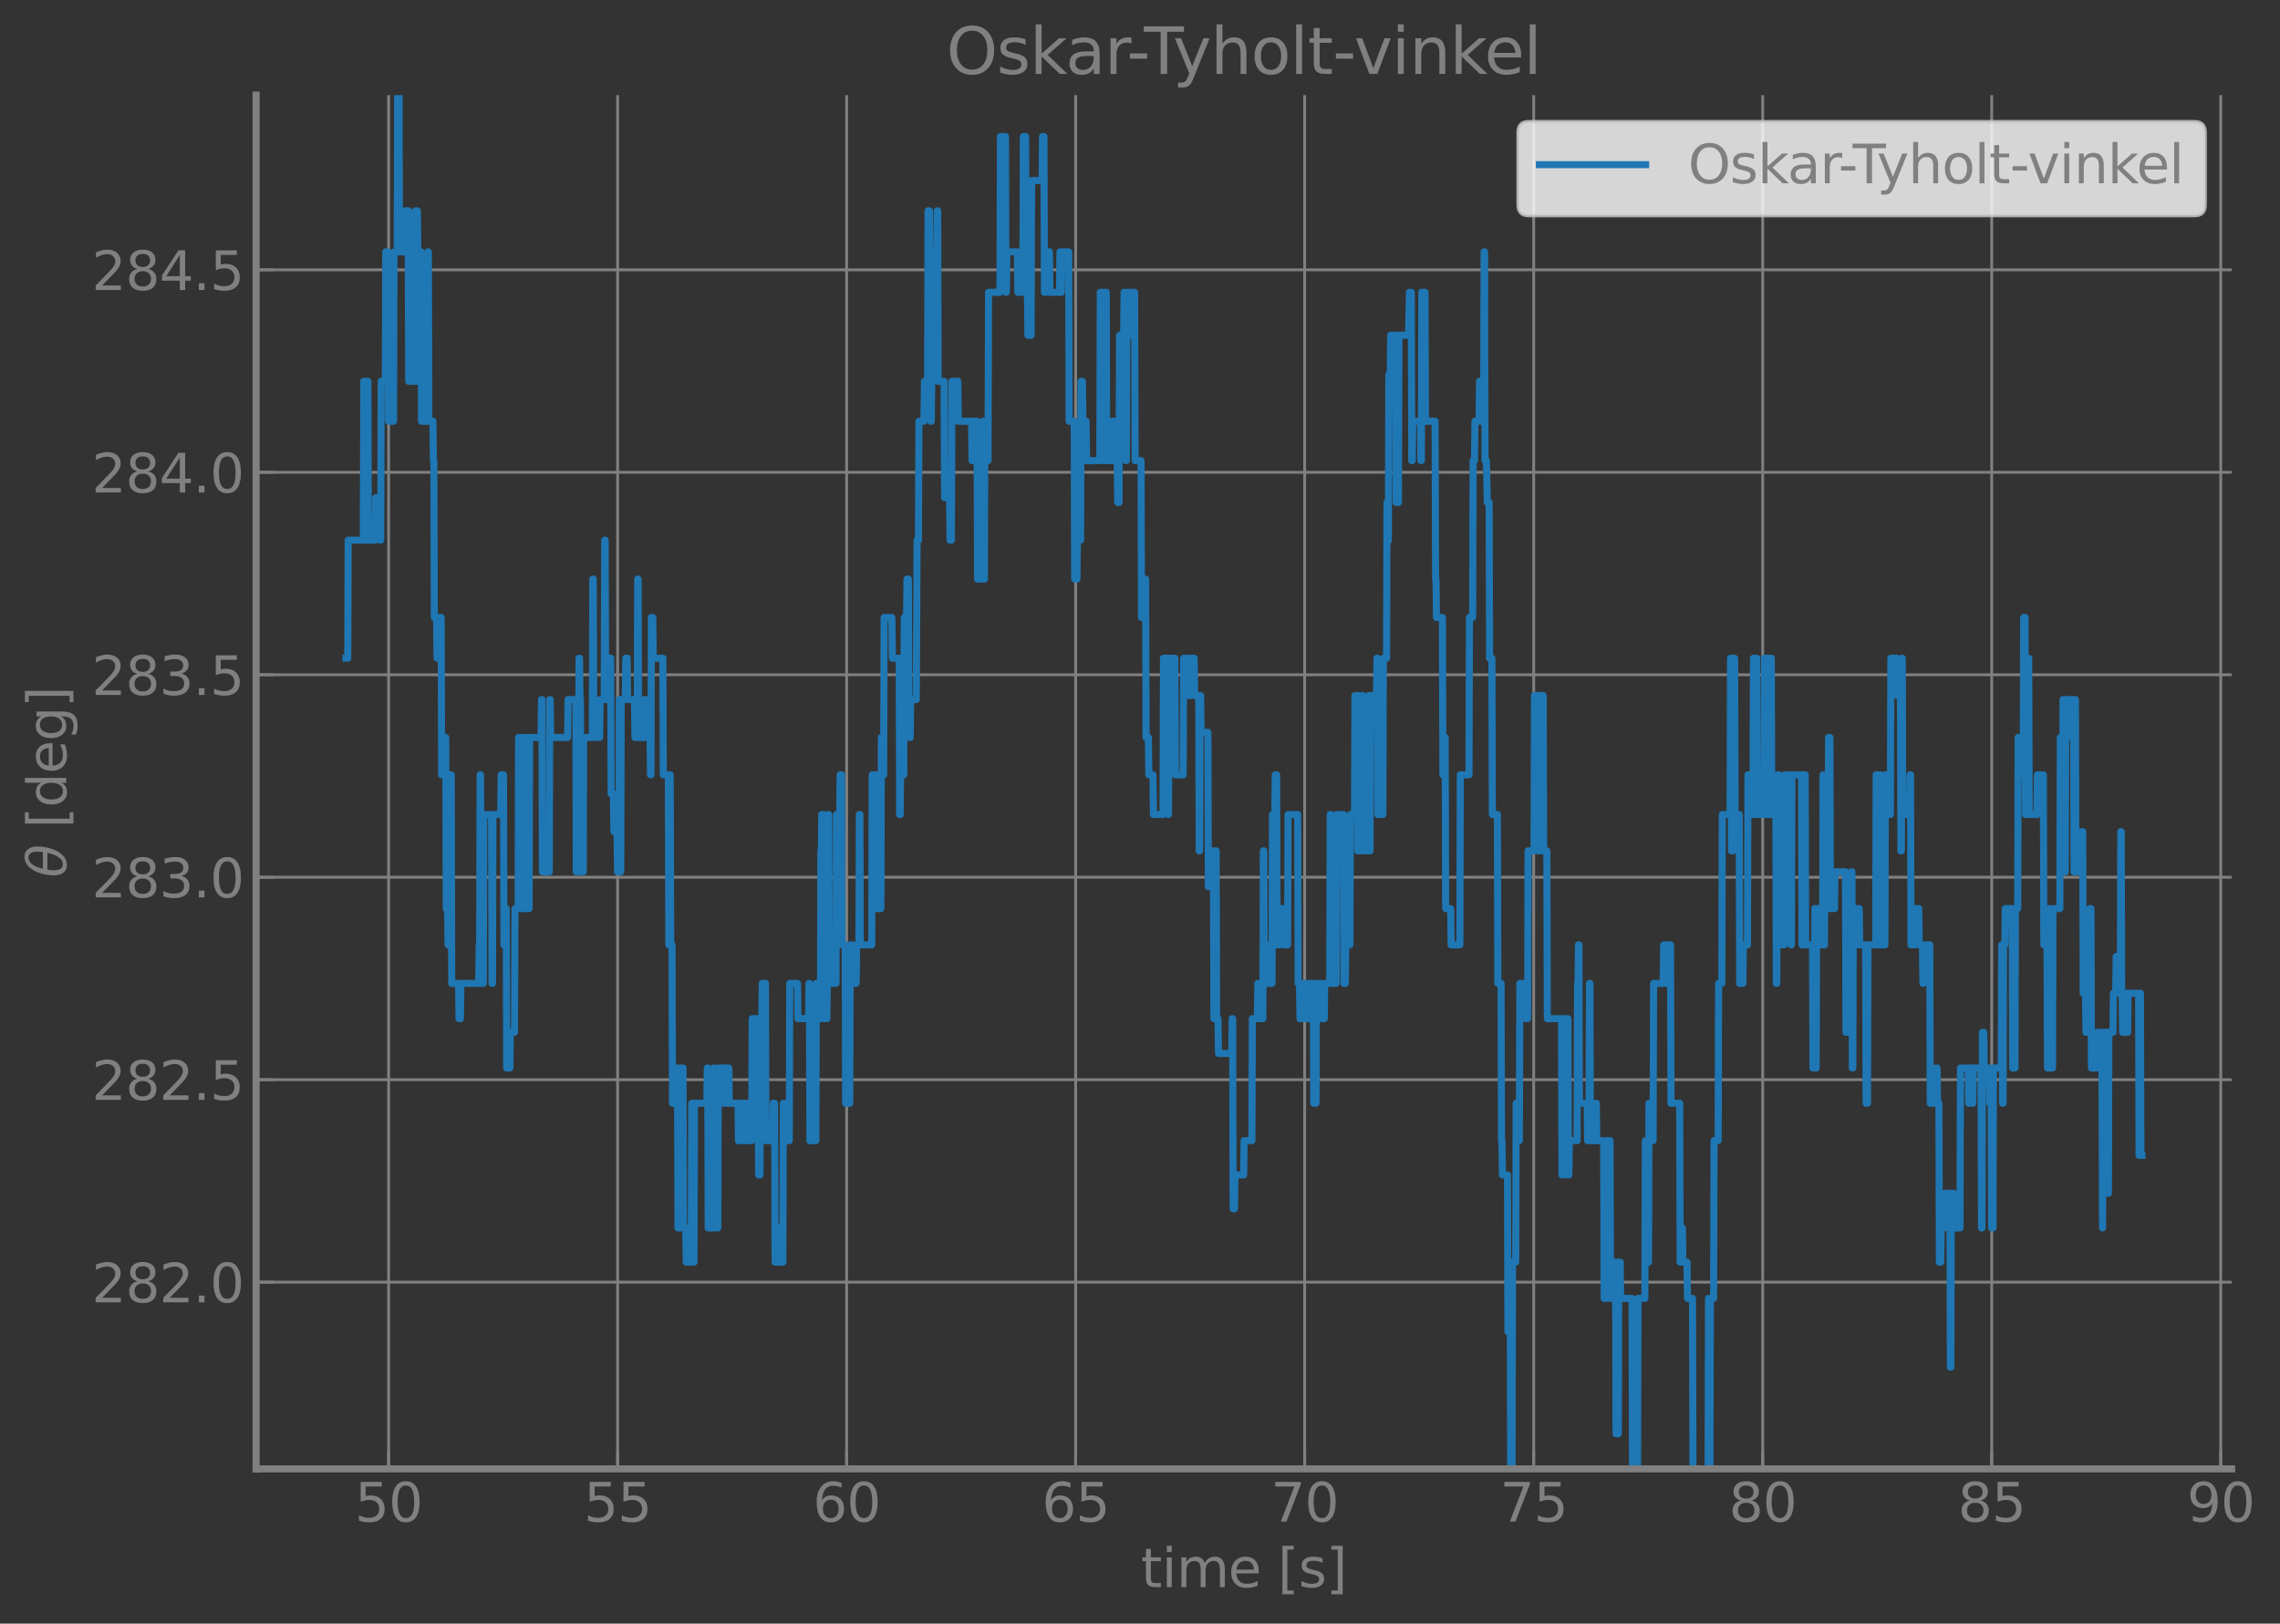 <?xml version="1.0" encoding="utf-8" standalone="no"?>
<!DOCTYPE svg PUBLIC "-//W3C//DTD SVG 1.1//EN"
  "http://www.w3.org/Graphics/SVG/1.1/DTD/svg11.dtd">
<svg xmlns:xlink="http://www.w3.org/1999/xlink" width="644.002pt" height="458.692pt" viewBox="0 0 644.002 458.692" xmlns="http://www.w3.org/2000/svg" version="1.1">
 <rect x="0" y="0" width="644.002" height="458.692" fill="#333333" stroke="none"/>
 <defs>
  <style type="text/css">*{stroke-linejoin: round; stroke-linecap: butt}</style>
 </defs>
 <g id="figure_1">
  <g id="patch_1">
   <path d="M 0 458.692 
L 644.002 458.692 
L 644.002 0 
L 0 0 
L 0 458.692 
z
" style="fill: none"/>
  </g>
  <g id="axes_1">
   <g id="patch_2">
    <path d="M 72.342 414.957 
L 630.342 414.957 
L 630.342 26.877 
L 72.342 26.877 
L 72.342 414.957 
z
" style="fill: none"/>
   </g>
   <g id="matplotlib.axis_1">
    <g id="xtick_1">
     <g id="line2d_1">
      <path d="M 109.766 414.957 
L 109.766 26.877 
" clip-path="url(#pda488ab967)" style="fill: none; stroke: #808080; stroke-width: 0.8; stroke-linecap: square"/>
     </g>
     <g id="line2d_2">
      <defs>
       <path id="ma94b33360d" d="M 0 0 
L 0 -5 
" style="stroke: #808080; stroke-width: 0.8"/>
      </defs>
      <g>
       <use xlink:href="#ma94b33360d" x="109.766" y="414.957" style="fill: #808080; stroke: #808080; stroke-width: 0.8"/>
      </g>
     </g>
     <g id="text_1">
      <!-- 50 -->
      <g style="fill: #808080" transform="translate(100.223 429.855) scale(0.15 -0.15)">
       <defs>
        <path id="DejaVuSans-35" d="M 691 4666 
L 3169 4666 
L 3169 4134 
L 1269 4134 
L 1269 2991 
Q 1406 3038 1543 3061 
Q 1681 3084 1819 3084 
Q 2600 3084 3056 2656 
Q 3513 2228 3513 1497 
Q 3513 744 3044 326 
Q 2575 -91 1722 -91 
Q 1428 -91 1123 -41 
Q 819 9 494 109 
L 494 744 
Q 775 591 1075 516 
Q 1375 441 1709 441 
Q 2250 441 2565 725 
Q 2881 1009 2881 1497 
Q 2881 1984 2565 2268 
Q 2250 2553 1709 2553 
Q 1456 2553 1204 2497 
Q 953 2441 691 2322 
L 691 4666 
z
" transform="scale(0.016)"/>
        <path id="DejaVuSans-30" d="M 2034 4250 
Q 1547 4250 1301 3770 
Q 1056 3291 1056 2328 
Q 1056 1369 1301 889 
Q 1547 409 2034 409 
Q 2525 409 2770 889 
Q 3016 1369 3016 2328 
Q 3016 3291 2770 3770 
Q 2525 4250 2034 4250 
z
M 2034 4750 
Q 2819 4750 3233 4129 
Q 3647 3509 3647 2328 
Q 3647 1150 3233 529 
Q 2819 -91 2034 -91 
Q 1250 -91 836 529 
Q 422 1150 422 2328 
Q 422 3509 836 4129 
Q 1250 4750 2034 4750 
z
" transform="scale(0.016)"/>
       </defs>
       <use xlink:href="#DejaVuSans-35"/>
       <use xlink:href="#DejaVuSans-30" x="63.623"/>
      </g>
     </g>
    </g>
    <g id="xtick_2">
     <g id="line2d_3">
      <path d="M 174.453 414.957 
L 174.453 26.877 
" clip-path="url(#pda488ab967)" style="fill: none; stroke: #808080; stroke-width: 0.8; stroke-linecap: square"/>
     </g>
     <g id="line2d_4">
      <g>
       <use xlink:href="#ma94b33360d" x="174.453" y="414.957" style="fill: #808080; stroke: #808080; stroke-width: 0.8"/>
      </g>
     </g>
     <g id="text_2">
      <!-- 55 -->
      <g style="fill: #808080" transform="translate(164.909 429.855) scale(0.15 -0.15)">
       <use xlink:href="#DejaVuSans-35"/>
       <use xlink:href="#DejaVuSans-35" x="63.623"/>
      </g>
     </g>
    </g>
    <g id="xtick_3">
     <g id="line2d_5">
      <path d="M 239.139 414.957 
L 239.139 26.877 
" clip-path="url(#pda488ab967)" style="fill: none; stroke: #808080; stroke-width: 0.8; stroke-linecap: square"/>
     </g>
     <g id="line2d_6">
      <g>
       <use xlink:href="#ma94b33360d" x="239.139" y="414.957" style="fill: #808080; stroke: #808080; stroke-width: 0.8"/>
      </g>
     </g>
     <g id="text_3">
      <!-- 60 -->
      <g style="fill: #808080" transform="translate(229.596 429.855) scale(0.15 -0.15)">
       <defs>
        <path id="DejaVuSans-36" d="M 2113 2584 
Q 1688 2584 1439 2293 
Q 1191 2003 1191 1497 
Q 1191 994 1439 701 
Q 1688 409 2113 409 
Q 2538 409 2786 701 
Q 3034 994 3034 1497 
Q 3034 2003 2786 2293 
Q 2538 2584 2113 2584 
z
M 3366 4563 
L 3366 3988 
Q 3128 4100 2886 4159 
Q 2644 4219 2406 4219 
Q 1781 4219 1451 3797 
Q 1122 3375 1075 2522 
Q 1259 2794 1537 2939 
Q 1816 3084 2150 3084 
Q 2853 3084 3261 2657 
Q 3669 2231 3669 1497 
Q 3669 778 3244 343 
Q 2819 -91 2113 -91 
Q 1303 -91 875 529 
Q 447 1150 447 2328 
Q 447 3434 972 4092 
Q 1497 4750 2381 4750 
Q 2619 4750 2861 4703 
Q 3103 4656 3366 4563 
z
" transform="scale(0.016)"/>
       </defs>
       <use xlink:href="#DejaVuSans-36"/>
       <use xlink:href="#DejaVuSans-30" x="63.623"/>
      </g>
     </g>
    </g>
    <g id="xtick_4">
     <g id="line2d_7">
      <path d="M 303.826 414.957 
L 303.826 26.877 
" clip-path="url(#pda488ab967)" style="fill: none; stroke: #808080; stroke-width: 0.8; stroke-linecap: square"/>
     </g>
     <g id="line2d_8">
      <g>
       <use xlink:href="#ma94b33360d" x="303.826" y="414.957" style="fill: #808080; stroke: #808080; stroke-width: 0.8"/>
      </g>
     </g>
     <g id="text_4">
      <!-- 65 -->
      <g style="fill: #808080" transform="translate(294.282 429.855) scale(0.15 -0.15)">
       <use xlink:href="#DejaVuSans-36"/>
       <use xlink:href="#DejaVuSans-35" x="63.623"/>
      </g>
     </g>
    </g>
    <g id="xtick_5">
     <g id="line2d_9">
      <path d="M 368.512 414.957 
L 368.512 26.877 
" clip-path="url(#pda488ab967)" style="fill: none; stroke: #808080; stroke-width: 0.8; stroke-linecap: square"/>
     </g>
     <g id="line2d_10">
      <g>
       <use xlink:href="#ma94b33360d" x="368.512" y="414.957" style="fill: #808080; stroke: #808080; stroke-width: 0.8"/>
      </g>
     </g>
     <g id="text_5">
      <!-- 70 -->
      <g style="fill: #808080" transform="translate(358.968 429.855) scale(0.15 -0.15)">
       <defs>
        <path id="DejaVuSans-37" d="M 525 4666 
L 3525 4666 
L 3525 4397 
L 1831 0 
L 1172 0 
L 2766 4134 
L 525 4134 
L 525 4666 
z
" transform="scale(0.016)"/>
       </defs>
       <use xlink:href="#DejaVuSans-37"/>
       <use xlink:href="#DejaVuSans-30" x="63.623"/>
      </g>
     </g>
    </g>
    <g id="xtick_6">
     <g id="line2d_11">
      <path d="M 433.199 414.957 
L 433.199 26.877 
" clip-path="url(#pda488ab967)" style="fill: none; stroke: #808080; stroke-width: 0.8; stroke-linecap: square"/>
     </g>
     <g id="line2d_12">
      <g>
       <use xlink:href="#ma94b33360d" x="433.199" y="414.957" style="fill: #808080; stroke: #808080; stroke-width: 0.8"/>
      </g>
     </g>
     <g id="text_6">
      <!-- 75 -->
      <g style="fill: #808080" transform="translate(423.655 429.855) scale(0.15 -0.15)">
       <use xlink:href="#DejaVuSans-37"/>
       <use xlink:href="#DejaVuSans-35" x="63.623"/>
      </g>
     </g>
    </g>
    <g id="xtick_7">
     <g id="line2d_13">
      <path d="M 497.885 414.957 
L 497.885 26.877 
" clip-path="url(#pda488ab967)" style="fill: none; stroke: #808080; stroke-width: 0.8; stroke-linecap: square"/>
     </g>
     <g id="line2d_14">
      <g>
       <use xlink:href="#ma94b33360d" x="497.885" y="414.957" style="fill: #808080; stroke: #808080; stroke-width: 0.8"/>
      </g>
     </g>
     <g id="text_7">
      <!-- 80 -->
      <g style="fill: #808080" transform="translate(488.341 429.855) scale(0.15 -0.15)">
       <defs>
        <path id="DejaVuSans-38" d="M 2034 2216 
Q 1584 2216 1326 1975 
Q 1069 1734 1069 1313 
Q 1069 891 1326 650 
Q 1584 409 2034 409 
Q 2484 409 2743 651 
Q 3003 894 3003 1313 
Q 3003 1734 2745 1975 
Q 2488 2216 2034 2216 
z
M 1403 2484 
Q 997 2584 770 2862 
Q 544 3141 544 3541 
Q 544 4100 942 4425 
Q 1341 4750 2034 4750 
Q 2731 4750 3128 4425 
Q 3525 4100 3525 3541 
Q 3525 3141 3298 2862 
Q 3072 2584 2669 2484 
Q 3125 2378 3379 2068 
Q 3634 1759 3634 1313 
Q 3634 634 3220 271 
Q 2806 -91 2034 -91 
Q 1263 -91 848 271 
Q 434 634 434 1313 
Q 434 1759 690 2068 
Q 947 2378 1403 2484 
z
M 1172 3481 
Q 1172 3119 1398 2916 
Q 1625 2713 2034 2713 
Q 2441 2713 2670 2916 
Q 2900 3119 2900 3481 
Q 2900 3844 2670 4047 
Q 2441 4250 2034 4250 
Q 1625 4250 1398 4047 
Q 1172 3844 1172 3481 
z
" transform="scale(0.016)"/>
       </defs>
       <use xlink:href="#DejaVuSans-38"/>
       <use xlink:href="#DejaVuSans-30" x="63.623"/>
      </g>
     </g>
    </g>
    <g id="xtick_8">
     <g id="line2d_15">
      <path d="M 562.572 414.957 
L 562.572 26.877 
" clip-path="url(#pda488ab967)" style="fill: none; stroke: #808080; stroke-width: 0.8; stroke-linecap: square"/>
     </g>
     <g id="line2d_16">
      <g>
       <use xlink:href="#ma94b33360d" x="562.572" y="414.957" style="fill: #808080; stroke: #808080; stroke-width: 0.8"/>
      </g>
     </g>
     <g id="text_8">
      <!-- 85 -->
      <g style="fill: #808080" transform="translate(553.028 429.855) scale(0.15 -0.15)">
       <use xlink:href="#DejaVuSans-38"/>
       <use xlink:href="#DejaVuSans-35" x="63.623"/>
      </g>
     </g>
    </g>
    <g id="xtick_9">
     <g id="line2d_17">
      <path d="M 627.258 414.957 
L 627.258 26.877 
" clip-path="url(#pda488ab967)" style="fill: none; stroke: #808080; stroke-width: 0.8; stroke-linecap: square"/>
     </g>
     <g id="line2d_18">
      <g>
       <use xlink:href="#ma94b33360d" x="627.258" y="414.957" style="fill: #808080; stroke: #808080; stroke-width: 0.8"/>
      </g>
     </g>
     <g id="text_9">
      <!-- 90 -->
      <g style="fill: #808080" transform="translate(617.714 429.855) scale(0.15 -0.15)">
       <defs>
        <path id="DejaVuSans-39" d="M 703 97 
L 703 672 
Q 941 559 1184 500 
Q 1428 441 1663 441 
Q 2288 441 2617 861 
Q 2947 1281 2994 2138 
Q 2813 1869 2534 1725 
Q 2256 1581 1919 1581 
Q 1219 1581 811 2004 
Q 403 2428 403 3163 
Q 403 3881 828 4315 
Q 1253 4750 1959 4750 
Q 2769 4750 3195 4129 
Q 3622 3509 3622 2328 
Q 3622 1225 3098 567 
Q 2575 -91 1691 -91 
Q 1453 -91 1209 -44 
Q 966 3 703 97 
z
M 1959 2075 
Q 2384 2075 2632 2365 
Q 2881 2656 2881 3163 
Q 2881 3666 2632 3958 
Q 2384 4250 1959 4250 
Q 1534 4250 1286 3958 
Q 1038 3666 1038 3163 
Q 1038 2656 1286 2365 
Q 1534 2075 1959 2075 
z
" transform="scale(0.016)"/>
       </defs>
       <use xlink:href="#DejaVuSans-39"/>
       <use xlink:href="#DejaVuSans-30" x="63.623"/>
      </g>
     </g>
    </g>
    <g id="text_10">
     <!-- time [s] -->
     <g style="fill: #808080" transform="translate(322.255 448.372) scale(0.15 -0.15)">
      <defs>
       <path id="DejaVuSans-74" d="M 1172 4494 
L 1172 3500 
L 2356 3500 
L 2356 3053 
L 1172 3053 
L 1172 1153 
Q 1172 725 1289 603 
Q 1406 481 1766 481 
L 2356 481 
L 2356 0 
L 1766 0 
Q 1100 0 847 248 
Q 594 497 594 1153 
L 594 3053 
L 172 3053 
L 172 3500 
L 594 3500 
L 594 4494 
L 1172 4494 
z
" transform="scale(0.016)"/>
       <path id="DejaVuSans-69" d="M 603 3500 
L 1178 3500 
L 1178 0 
L 603 0 
L 603 3500 
z
M 603 4863 
L 1178 4863 
L 1178 4134 
L 603 4134 
L 603 4863 
z
" transform="scale(0.016)"/>
       <path id="DejaVuSans-6d" d="M 3328 2828 
Q 3544 3216 3844 3400 
Q 4144 3584 4550 3584 
Q 5097 3584 5394 3201 
Q 5691 2819 5691 2113 
L 5691 0 
L 5113 0 
L 5113 2094 
Q 5113 2597 4934 2840 
Q 4756 3084 4391 3084 
Q 3944 3084 3684 2787 
Q 3425 2491 3425 1978 
L 3425 0 
L 2847 0 
L 2847 2094 
Q 2847 2600 2669 2842 
Q 2491 3084 2119 3084 
Q 1678 3084 1418 2786 
Q 1159 2488 1159 1978 
L 1159 0 
L 581 0 
L 581 3500 
L 1159 3500 
L 1159 2956 
Q 1356 3278 1631 3431 
Q 1906 3584 2284 3584 
Q 2666 3584 2933 3390 
Q 3200 3197 3328 2828 
z
" transform="scale(0.016)"/>
       <path id="DejaVuSans-65" d="M 3597 1894 
L 3597 1613 
L 953 1613 
Q 991 1019 1311 708 
Q 1631 397 2203 397 
Q 2534 397 2845 478 
Q 3156 559 3463 722 
L 3463 178 
Q 3153 47 2828 -22 
Q 2503 -91 2169 -91 
Q 1331 -91 842 396 
Q 353 884 353 1716 
Q 353 2575 817 3079 
Q 1281 3584 2069 3584 
Q 2775 3584 3186 3129 
Q 3597 2675 3597 1894 
z
M 3022 2063 
Q 3016 2534 2758 2815 
Q 2500 3097 2075 3097 
Q 1594 3097 1305 2825 
Q 1016 2553 972 2059 
L 3022 2063 
z
" transform="scale(0.016)"/>
       <path id="DejaVuSans-20" transform="scale(0.016)"/>
       <path id="DejaVuSans-5b" d="M 550 4863 
L 1875 4863 
L 1875 4416 
L 1125 4416 
L 1125 -397 
L 1875 -397 
L 1875 -844 
L 550 -844 
L 550 4863 
z
" transform="scale(0.016)"/>
       <path id="DejaVuSans-73" d="M 2834 3397 
L 2834 2853 
Q 2591 2978 2328 3040 
Q 2066 3103 1784 3103 
Q 1356 3103 1142 2972 
Q 928 2841 928 2578 
Q 928 2378 1081 2264 
Q 1234 2150 1697 2047 
L 1894 2003 
Q 2506 1872 2764 1633 
Q 3022 1394 3022 966 
Q 3022 478 2636 193 
Q 2250 -91 1575 -91 
Q 1294 -91 989 -36 
Q 684 19 347 128 
L 347 722 
Q 666 556 975 473 
Q 1284 391 1588 391 
Q 1994 391 2212 530 
Q 2431 669 2431 922 
Q 2431 1156 2273 1281 
Q 2116 1406 1581 1522 
L 1381 1569 
Q 847 1681 609 1914 
Q 372 2147 372 2553 
Q 372 3047 722 3315 
Q 1072 3584 1716 3584 
Q 2034 3584 2315 3537 
Q 2597 3491 2834 3397 
z
" transform="scale(0.016)"/>
       <path id="DejaVuSans-5d" d="M 1947 4863 
L 1947 -844 
L 622 -844 
L 622 -397 
L 1369 -397 
L 1369 4416 
L 622 4416 
L 622 4863 
L 1947 4863 
z
" transform="scale(0.016)"/>
      </defs>
      <use xlink:href="#DejaVuSans-74"/>
      <use xlink:href="#DejaVuSans-69" x="39.209"/>
      <use xlink:href="#DejaVuSans-6d" x="66.992"/>
      <use xlink:href="#DejaVuSans-65" x="164.404"/>
      <use xlink:href="#DejaVuSans-20" x="225.928"/>
      <use xlink:href="#DejaVuSans-5b" x="257.715"/>
      <use xlink:href="#DejaVuSans-73" x="296.729"/>
      <use xlink:href="#DejaVuSans-5d" x="348.828"/>
     </g>
    </g>
   </g>
   <g id="matplotlib.axis_2">
    <g id="ytick_1">
     <g id="line2d_19">
      <path d="M 72.342 362.213 
L 630.342 362.213 
" clip-path="url(#pda488ab967)" style="fill: none; stroke: #808080; stroke-width: 0.8; stroke-linecap: square"/>
     </g>
     <g id="line2d_20">
      <defs>
       <path id="mcce55a5209" d="M 0 0 
L 5 0 
" style="stroke: #808080; stroke-width: 0.8"/>
      </defs>
      <g>
       <use xlink:href="#mcce55a5209" x="72.342" y="362.213" style="fill: #808080; stroke: #808080; stroke-width: 0.8"/>
      </g>
     </g>
     <g id="text_11">
      <!-- 282.0 -->
      <g style="fill: #808080" transform="translate(25.9 367.912) scale(0.15 -0.15)">
       <defs>
        <path id="DejaVuSans-32" d="M 1228 531 
L 3431 531 
L 3431 0 
L 469 0 
L 469 531 
Q 828 903 1448 1529 
Q 2069 2156 2228 2338 
Q 2531 2678 2651 2914 
Q 2772 3150 2772 3378 
Q 2772 3750 2511 3984 
Q 2250 4219 1831 4219 
Q 1534 4219 1204 4116 
Q 875 4013 500 3803 
L 500 4441 
Q 881 4594 1212 4672 
Q 1544 4750 1819 4750 
Q 2544 4750 2975 4387 
Q 3406 4025 3406 3419 
Q 3406 3131 3298 2873 
Q 3191 2616 2906 2266 
Q 2828 2175 2409 1742 
Q 1991 1309 1228 531 
z
" transform="scale(0.016)"/>
        <path id="DejaVuSans-2e" d="M 684 794 
L 1344 794 
L 1344 0 
L 684 0 
L 684 794 
z
" transform="scale(0.016)"/>
       </defs>
       <use xlink:href="#DejaVuSans-32"/>
       <use xlink:href="#DejaVuSans-38" x="63.623"/>
       <use xlink:href="#DejaVuSans-32" x="127.246"/>
       <use xlink:href="#DejaVuSans-2e" x="190.869"/>
       <use xlink:href="#DejaVuSans-30" x="222.656"/>
      </g>
     </g>
    </g>
    <g id="ytick_2">
     <g id="line2d_21">
      <path d="M 72.342 305.016 
L 630.342 305.016 
" clip-path="url(#pda488ab967)" style="fill: none; stroke: #808080; stroke-width: 0.8; stroke-linecap: square"/>
     </g>
     <g id="line2d_22">
      <g>
       <use xlink:href="#mcce55a5209" x="72.342" y="305.016" style="fill: #808080; stroke: #808080; stroke-width: 0.8"/>
      </g>
     </g>
     <g id="text_12">
      <!-- 282.5 -->
      <g style="fill: #808080" transform="translate(25.9 310.715) scale(0.15 -0.15)">
       <use xlink:href="#DejaVuSans-32"/>
       <use xlink:href="#DejaVuSans-38" x="63.623"/>
       <use xlink:href="#DejaVuSans-32" x="127.246"/>
       <use xlink:href="#DejaVuSans-2e" x="190.869"/>
       <use xlink:href="#DejaVuSans-35" x="222.656"/>
      </g>
     </g>
    </g>
    <g id="ytick_3">
     <g id="line2d_23">
      <path d="M 72.342 247.819 
L 630.342 247.819 
" clip-path="url(#pda488ab967)" style="fill: none; stroke: #808080; stroke-width: 0.8; stroke-linecap: square"/>
     </g>
     <g id="line2d_24">
      <g>
       <use xlink:href="#mcce55a5209" x="72.342" y="247.819" style="fill: #808080; stroke: #808080; stroke-width: 0.8"/>
      </g>
     </g>
     <g id="text_13">
      <!-- 283.0 -->
      <g style="fill: #808080" transform="translate(25.9 253.518) scale(0.15 -0.15)">
       <defs>
        <path id="DejaVuSans-33" d="M 2597 2516 
Q 3050 2419 3304 2112 
Q 3559 1806 3559 1356 
Q 3559 666 3084 287 
Q 2609 -91 1734 -91 
Q 1441 -91 1130 -33 
Q 819 25 488 141 
L 488 750 
Q 750 597 1062 519 
Q 1375 441 1716 441 
Q 2309 441 2620 675 
Q 2931 909 2931 1356 
Q 2931 1769 2642 2001 
Q 2353 2234 1838 2234 
L 1294 2234 
L 1294 2753 
L 1863 2753 
Q 2328 2753 2575 2939 
Q 2822 3125 2822 3475 
Q 2822 3834 2567 4026 
Q 2313 4219 1838 4219 
Q 1578 4219 1281 4162 
Q 984 4106 628 3988 
L 628 4550 
Q 988 4650 1302 4700 
Q 1616 4750 1894 4750 
Q 2613 4750 3031 4423 
Q 3450 4097 3450 3541 
Q 3450 3153 3228 2886 
Q 3006 2619 2597 2516 
z
" transform="scale(0.016)"/>
       </defs>
       <use xlink:href="#DejaVuSans-32"/>
       <use xlink:href="#DejaVuSans-38" x="63.623"/>
       <use xlink:href="#DejaVuSans-33" x="127.246"/>
       <use xlink:href="#DejaVuSans-2e" x="190.869"/>
       <use xlink:href="#DejaVuSans-30" x="222.656"/>
      </g>
     </g>
    </g>
    <g id="ytick_4">
     <g id="line2d_25">
      <path d="M 72.342 190.622 
L 630.342 190.622 
" clip-path="url(#pda488ab967)" style="fill: none; stroke: #808080; stroke-width: 0.8; stroke-linecap: square"/>
     </g>
     <g id="line2d_26">
      <g>
       <use xlink:href="#mcce55a5209" x="72.342" y="190.622" style="fill: #808080; stroke: #808080; stroke-width: 0.8"/>
      </g>
     </g>
     <g id="text_14">
      <!-- 283.5 -->
      <g style="fill: #808080" transform="translate(25.9 196.321) scale(0.15 -0.15)">
       <use xlink:href="#DejaVuSans-32"/>
       <use xlink:href="#DejaVuSans-38" x="63.623"/>
       <use xlink:href="#DejaVuSans-33" x="127.246"/>
       <use xlink:href="#DejaVuSans-2e" x="190.869"/>
       <use xlink:href="#DejaVuSans-35" x="222.656"/>
      </g>
     </g>
    </g>
    <g id="ytick_5">
     <g id="line2d_27">
      <path d="M 72.342 133.425 
L 630.342 133.425 
" clip-path="url(#pda488ab967)" style="fill: none; stroke: #808080; stroke-width: 0.8; stroke-linecap: square"/>
     </g>
     <g id="line2d_28">
      <g>
       <use xlink:href="#mcce55a5209" x="72.342" y="133.425" style="fill: #808080; stroke: #808080; stroke-width: 0.8"/>
      </g>
     </g>
     <g id="text_15">
      <!-- 284.0 -->
      <g style="fill: #808080" transform="translate(25.9 139.124) scale(0.15 -0.15)">
       <defs>
        <path id="DejaVuSans-34" d="M 2419 4116 
L 825 1625 
L 2419 1625 
L 2419 4116 
z
M 2253 4666 
L 3047 4666 
L 3047 1625 
L 3713 1625 
L 3713 1100 
L 3047 1100 
L 3047 0 
L 2419 0 
L 2419 1100 
L 313 1100 
L 313 1709 
L 2253 4666 
z
" transform="scale(0.016)"/>
       </defs>
       <use xlink:href="#DejaVuSans-32"/>
       <use xlink:href="#DejaVuSans-38" x="63.623"/>
       <use xlink:href="#DejaVuSans-34" x="127.246"/>
       <use xlink:href="#DejaVuSans-2e" x="190.869"/>
       <use xlink:href="#DejaVuSans-30" x="222.656"/>
      </g>
     </g>
    </g>
    <g id="ytick_6">
     <g id="line2d_29">
      <path d="M 72.342 76.229 
L 630.342 76.229 
" clip-path="url(#pda488ab967)" style="fill: none; stroke: #808080; stroke-width: 0.8; stroke-linecap: square"/>
     </g>
     <g id="line2d_30">
      <g>
       <use xlink:href="#mcce55a5209" x="72.342" y="76.229" style="fill: #808080; stroke: #808080; stroke-width: 0.8"/>
      </g>
     </g>
     <g id="text_16">
      <!-- 284.5 -->
      <g style="fill: #808080" transform="translate(25.9 81.927) scale(0.15 -0.15)">
       <use xlink:href="#DejaVuSans-32"/>
       <use xlink:href="#DejaVuSans-38" x="63.623"/>
       <use xlink:href="#DejaVuSans-34" x="127.246"/>
       <use xlink:href="#DejaVuSans-2e" x="190.869"/>
       <use xlink:href="#DejaVuSans-35" x="222.656"/>
      </g>
     </g>
    </g>
    <g id="text_17">
     <!-- $\theta$ [deg] -->
     <g style="fill: #808080" transform="translate(18.75 247.917) rotate(-90) scale(0.15 -0.15)">
      <defs>
       <path id="DejaVuSans-Oblique-3b8" d="M 2913 2219 
L 925 2219 
Q 791 1284 928 888 
Q 1100 400 1566 400 
Q 2034 400 2391 891 
Q 2703 1322 2913 2219 
z
M 3009 2750 
Q 3094 3638 2984 3950 
Q 2813 4444 2353 4444 
Q 1875 4444 1525 3956 
Q 1250 3563 1034 2750 
L 3009 2750 
z
M 2444 4913 
Q 3194 4913 3494 4250 
Q 3794 3591 3566 2422 
Q 3341 1256 2781 594 
Q 2225 -72 1475 -72 
Q 722 -72 425 594 
Q 128 1256 353 2422 
Q 581 3591 1134 4250 
Q 1691 4913 2444 4913 
z
" transform="scale(0.016)"/>
       <path id="DejaVuSans-64" d="M 2906 2969 
L 2906 4863 
L 3481 4863 
L 3481 0 
L 2906 0 
L 2906 525 
Q 2725 213 2448 61 
Q 2172 -91 1784 -91 
Q 1150 -91 751 415 
Q 353 922 353 1747 
Q 353 2572 751 3078 
Q 1150 3584 1784 3584 
Q 2172 3584 2448 3432 
Q 2725 3281 2906 2969 
z
M 947 1747 
Q 947 1113 1208 752 
Q 1469 391 1925 391 
Q 2381 391 2643 752 
Q 2906 1113 2906 1747 
Q 2906 2381 2643 2742 
Q 2381 3103 1925 3103 
Q 1469 3103 1208 2742 
Q 947 2381 947 1747 
z
" transform="scale(0.016)"/>
       <path id="DejaVuSans-67" d="M 2906 1791 
Q 2906 2416 2648 2759 
Q 2391 3103 1925 3103 
Q 1463 3103 1205 2759 
Q 947 2416 947 1791 
Q 947 1169 1205 825 
Q 1463 481 1925 481 
Q 2391 481 2648 825 
Q 2906 1169 2906 1791 
z
M 3481 434 
Q 3481 -459 3084 -895 
Q 2688 -1331 1869 -1331 
Q 1566 -1331 1297 -1286 
Q 1028 -1241 775 -1147 
L 775 -588 
Q 1028 -725 1275 -790 
Q 1522 -856 1778 -856 
Q 2344 -856 2625 -561 
Q 2906 -266 2906 331 
L 2906 616 
Q 2728 306 2450 153 
Q 2172 0 1784 0 
Q 1141 0 747 490 
Q 353 981 353 1791 
Q 353 2603 747 3093 
Q 1141 3584 1784 3584 
Q 2172 3584 2450 3431 
Q 2728 3278 2906 2969 
L 2906 3500 
L 3481 3500 
L 3481 434 
z
" transform="scale(0.016)"/>
      </defs>
      <use xlink:href="#DejaVuSans-Oblique-3b8" transform="translate(0 0.234)"/>
      <use xlink:href="#DejaVuSans-20" transform="translate(61.182 0.234)"/>
      <use xlink:href="#DejaVuSans-5b" transform="translate(92.969 0.234)"/>
      <use xlink:href="#DejaVuSans-64" transform="translate(131.982 0.234)"/>
      <use xlink:href="#DejaVuSans-65" transform="translate(195.459 0.234)"/>
      <use xlink:href="#DejaVuSans-67" transform="translate(256.982 0.234)"/>
      <use xlink:href="#DejaVuSans-5d" transform="translate(320.459 0.234)"/>
     </g>
    </g>
   </g>
   <g id="line2d_31">
    <path d="M 97.706 185.938 
L 98.225 185.938 
L 98.354 152.601 
L 102.623 152.601 
L 102.754 107.722 
L 103.141 107.722 
L 103.27 152.601 
L 103.414 152.601 
L 103.528 107.722 
L 103.918 107.722 
L 104.045 152.601 
L 105.988 152.601 
L 106.119 140.592 
L 107.283 140.592 
L 107.41 152.601 
L 107.538 152.601 
L 107.669 107.722 
L 108.833 107.722 
L 108.961 71.15 
L 109.61 71.15 
L 109.738 119.002 
L 111.161 119.002 
L 111.291 71.15 
L 112.196 71.15 
L 112.327 26.877 
L 112.716 26.877 
L 112.844 71.15 
L 114.268 71.15 
L 114.396 59.565 
L 115.303 59.565 
L 115.431 107.722 
L 115.82 107.722 
L 115.951 95.401 
L 116.596 95.401 
L 116.726 107.722 
L 117.114 107.722 
L 117.242 59.565 
L 117.371 59.565 
L 117.503 107.722 
L 117.631 107.722 
L 117.761 59.565 
L 117.89 59.565 
L 118.019 71.15 
L 118.925 71.15 
L 119.054 119.002 
L 120.739 119.002 
L 120.867 71.15 
L 120.995 71.15 
L 121.126 119.002 
L 122.287 119.002 
L 122.416 130.13 
L 122.546 130.13 
L 122.675 174.439 
L 123.321 174.439 
L 123.451 185.955 
L 124.1 185.955 
L 124.228 174.439 
L 124.616 174.439 
L 124.747 218.895 
L 125.136 218.895 
L 125.264 208.336 
L 125.911 208.336 
L 126.039 256.681 
L 126.427 256.681 
L 126.557 266.929 
L 126.946 266.929 
L 127.076 218.895 
L 127.462 218.895 
L 127.593 277.81 
L 129.532 277.81 
L 129.662 287.772 
L 130.05 287.772 
L 130.18 277.81 
L 135.224 277.81 
L 135.353 266.929 
L 135.482 266.929 
L 135.613 218.895 
L 135.745 218.895 
L 135.873 277.81 
L 136.519 277.81 
L 136.648 230.106 
L 138.847 230.106 
L 138.977 277.81 
L 139.113 277.81 
L 139.235 230.106 
L 141.434 230.106 
L 141.564 218.895 
L 142.212 218.895 
L 142.34 266.929 
L 142.729 266.929 
L 142.857 256.681 
L 142.988 256.681 
L 143.118 301.72 
L 144.025 301.72 
L 144.151 291.627 
L 145.325 291.627 
L 145.446 256.681 
L 146.353 256.681 
L 146.48 208.336 
L 146.611 208.336 
L 146.738 256.681 
L 146.868 256.681 
L 146.999 208.336 
L 147.387 208.336 
L 147.522 256.681 
L 147.903 256.681 
L 148.033 208.336 
L 148.165 208.336 
L 148.291 256.681 
L 148.94 256.681 
L 149.067 208.336 
L 149.204 208.336 
L 149.327 256.681 
L 149.457 256.681 
L 149.586 208.336 
L 152.818 208.336 
L 152.949 197.632 
L 153.08 197.632 
L 153.209 246.292 
L 155.149 246.292 
L 155.279 197.632 
L 155.408 197.632 
L 155.537 208.336 
L 160.324 208.336 
L 160.452 197.632 
L 162.657 197.632 
L 162.781 246.292 
L 162.91 246.292 
L 163.044 234.942 
L 163.428 234.942 
L 163.558 185.938 
L 163.688 185.938 
L 163.817 197.632 
L 163.945 197.632 
L 164.075 246.292 
L 164.746 246.292 
L 164.852 208.336 
L 167.313 208.336 
L 167.439 163.595 
L 167.568 163.595 
L 167.696 197.632 
L 168.089 197.632 
L 168.215 208.336 
L 169.38 208.336 
L 169.51 197.632 
L 170.674 197.632 
L 170.803 152.601 
L 170.934 152.601 
L 171.069 197.632 
L 171.45 197.632 
L 171.579 185.938 
L 172.488 185.938 
L 172.613 224.25 
L 173.262 224.25 
L 173.39 234.942 
L 174.296 234.942 
L 174.426 246.292 
L 174.812 246.292 
L 174.942 197.632 
L 175.075 197.632 
L 175.202 246.292 
L 175.33 246.292 
L 175.461 197.632 
L 176.626 197.632 
L 176.754 185.938 
L 177.145 185.938 
L 177.271 197.632 
L 179.217 197.632 
L 179.341 208.336 
L 179.989 208.336 
L 180.118 163.595 
L 180.248 163.595 
L 180.375 208.336 
L 181.801 208.336 
L 181.928 197.632 
L 182.315 197.632 
L 182.447 208.336 
L 183.611 208.336 
L 183.742 218.895 
L 183.874 218.895 
L 183.998 174.439 
L 184.387 174.439 
L 184.516 185.955 
L 187.233 185.955 
L 187.363 218.895 
L 188.785 218.895 
L 188.916 266.929 
L 189.046 266.929 
L 189.173 218.895 
L 189.303 218.895 
L 189.449 266.929 
L 189.821 266.929 
L 189.951 311.676 
L 190.339 311.676 
L 190.466 301.72 
L 191.375 301.72 
L 191.505 346.898 
L 192.153 346.898 
L 192.284 301.72 
L 192.926 301.72 
L 193.055 346.898 
L 193.701 346.898 
L 193.83 356.559 
L 195.254 356.559 
L 195.385 311.676 
L 195.778 311.676 
L 195.9 356.559 
L 196.03 356.559 
L 196.166 311.676 
L 199.652 311.676 
L 199.784 301.72 
L 199.911 301.72 
L 200.041 346.898 
L 201.466 346.898 
L 201.593 301.72 
L 201.724 301.72 
L 201.852 346.898 
L 202.758 346.898 
L 202.887 301.72 
L 203.017 301.72 
L 203.147 311.676 
L 203.275 311.676 
L 203.404 301.72 
L 204.312 301.72 
L 204.439 311.676 
L 204.572 311.676 
L 204.698 301.72 
L 205.086 301.72 
L 205.215 311.676 
L 205.344 311.676 
L 205.477 301.72 
L 205.864 301.72 
L 205.991 311.676 
L 208.456 311.676 
L 208.578 322.246 
L 208.71 322.246 
L 208.838 311.676 
L 208.969 311.676 
L 209.096 322.246 
L 209.225 322.246 
L 209.357 311.676 
L 209.484 311.676 
L 209.615 322.246 
L 210.262 322.246 
L 210.392 311.676 
L 211.04 311.676 
L 211.167 322.246 
L 212.333 322.246 
L 212.461 287.772 
L 214.143 287.772 
L 214.272 331.924 
L 214.66 331.924 
L 214.79 287.772 
L 215.179 287.772 
L 215.307 277.81 
L 216.213 277.81 
L 216.342 322.246 
L 218.284 322.246 
L 218.413 311.676 
L 218.801 311.676 
L 218.929 356.559 
L 219.578 356.559 
L 219.705 346.898 
L 219.848 346.898 
L 219.971 356.559 
L 220.362 356.559 
L 220.483 346.898 
L 220.61 346.898 
L 220.739 356.559 
L 221.129 356.559 
L 221.259 311.676 
L 221.903 311.676 
L 222.034 322.246 
L 222.94 322.246 
L 223.074 277.81 
L 225.269 277.81 
L 225.397 287.772 
L 228.372 287.772 
L 228.503 277.81 
L 228.632 277.81 
L 228.761 322.246 
L 230.447 322.246 
L 230.572 277.81 
L 231.219 277.81 
L 231.35 287.772 
L 231.737 287.772 
L 231.866 240.372 
L 231.997 240.372 
L 232.125 230.106 
L 232.515 230.106 
L 232.642 287.772 
L 232.771 287.772 
L 232.901 240.372 
L 233.031 240.372 
L 233.159 287.772 
L 233.547 287.772 
L 233.678 277.81 
L 233.807 277.81 
L 233.936 230.106 
L 234.066 230.106 
L 234.195 277.81 
L 236.138 277.81 
L 236.265 230.106 
L 237.172 230.106 
L 237.299 218.895 
L 237.689 218.895 
L 237.817 266.929 
L 238.738 266.929 
L 238.852 311.676 
L 240.018 311.676 
L 240.148 266.929 
L 240.796 266.929 
L 240.922 277.81 
L 241.83 277.81 
L 241.958 266.929 
L 242.605 266.929 
L 242.733 230.106 
L 242.876 230.106 
L 242.996 266.929 
L 246.226 266.929 
L 246.36 218.895 
L 247.521 218.895 
L 247.651 256.681 
L 248.814 256.681 
L 248.945 208.336 
L 249.338 208.336 
L 249.462 218.895 
L 249.592 218.895 
L 249.719 174.439 
L 251.918 174.439 
L 252.049 185.955 
L 253.989 185.955 
L 254.12 230.106 
L 254.27 230.106 
L 254.377 218.895 
L 255.283 218.895 
L 255.411 174.439 
L 256.06 174.439 
L 256.188 163.595 
L 256.576 163.595 
L 256.708 208.336 
L 257.095 208.336 
L 257.223 197.632 
L 258.81 197.632 
L 259.036 152.601 
L 259.427 152.601 
L 259.554 119.002 
L 260.976 119.002 
L 261.118 107.722 
L 262.011 107.722 
L 262.14 59.565 
L 262.531 59.565 
L 262.662 107.722 
L 262.786 107.722 
L 262.915 119.002 
L 263.046 119.002 
L 263.176 107.722 
L 263.304 107.722 
L 263.433 71.15 
L 264.599 71.15 
L 264.728 59.565 
L 264.86 59.565 
L 264.986 107.722 
L 266.667 107.722 
L 266.799 140.592 
L 268.223 140.592 
L 268.353 152.601 
L 268.739 152.601 
L 268.867 107.722 
L 270.552 107.722 
L 270.679 119.002 
L 274.431 119.002 
L 274.559 130.13 
L 274.947 130.13 
L 275.076 119.002 
L 275.984 119.002 
L 276.112 163.595 
L 277.535 163.595 
L 277.672 119.002 
L 277.796 119.002 
L 277.923 163.595 
L 278.053 163.595 
L 278.183 119.002 
L 278.597 119.002 
L 278.828 130.13 
L 279.089 130.13 
L 279.219 82.579 
L 282.451 82.579 
L 282.584 38.583 
L 284.003 38.583 
L 284.135 82.579 
L 284.263 82.579 
L 284.393 71.15 
L 287.367 71.15 
L 287.497 82.579 
L 288.923 82.579 
L 289.049 38.583 
L 289.696 38.583 
L 289.825 82.579 
L 290.214 82.579 
L 290.343 94.717 
L 291.251 94.717 
L 291.38 51.016 
L 294.355 51.016 
L 294.483 38.583 
L 294.872 38.583 
L 295.002 82.579 
L 295.388 82.579 
L 295.524 71.15 
L 296.426 71.15 
L 296.558 82.579 
L 299.269 82.579 
L 299.398 71.15 
L 299.528 71.15 
L 299.659 82.579 
L 299.789 82.579 
L 299.916 71.15 
L 301.859 71.15 
L 301.988 119.002 
L 303.414 119.002 
L 303.538 163.595 
L 304.187 163.595 
L 304.321 152.601 
L 305.222 152.601 
L 305.35 107.722 
L 305.74 107.722 
L 305.867 119.002 
L 306.775 119.002 
L 306.904 130.13 
L 310.66 130.13 
L 310.783 82.579 
L 311.689 82.579 
L 311.818 130.13 
L 311.95 130.13 
L 312.078 82.579 
L 312.468 82.579 
L 312.598 130.13 
L 314.018 130.13 
L 314.148 119.002 
L 314.796 119.002 
L 314.924 130.13 
L 315.572 130.13 
L 315.703 141.947 
L 316.087 141.947 
L 316.217 94.717 
L 317.382 94.717 
L 317.511 82.579 
L 317.643 82.579 
L 317.771 94.717 
L 317.901 94.717 
L 318.033 130.13 
L 318.158 130.13 
L 318.287 82.579 
L 318.677 82.579 
L 318.807 94.717 
L 319.451 94.717 
L 319.58 82.579 
L 319.712 82.579 
L 319.841 94.717 
L 319.971 94.717 
L 320.101 82.579 
L 320.486 82.579 
L 320.616 130.13 
L 322.299 130.13 
L 322.427 174.439 
L 322.818 174.439 
L 322.946 163.595 
L 323.591 163.595 
L 323.721 208.336 
L 324.367 208.336 
L 324.498 218.895 
L 325.664 218.895 
L 325.791 230.106 
L 328.507 230.106 
L 328.637 185.955 
L 329.802 185.955 
L 329.93 230.106 
L 330.06 230.106 
L 330.19 185.955 
L 331.872 185.955 
L 332.005 218.895 
L 334.201 218.895 
L 334.33 185.955 
L 335.493 185.955 
L 335.623 196.5 
L 336.285 196.5 
L 336.399 185.955 
L 337.308 185.955 
L 337.435 196.5 
L 338.6 196.5 
L 338.728 240.372 
L 338.859 240.372 
L 338.99 196.5 
L 339.118 196.5 
L 339.246 206.905 
L 341.186 206.905 
L 341.316 250.502 
L 341.448 250.502 
L 341.576 240.372 
L 342.739 240.372 
L 342.87 287.772 
L 343.259 287.772 
L 343.385 240.372 
L 343.514 240.372 
L 343.647 287.772 
L 344.035 287.772 
L 344.166 297.601 
L 347.914 297.601 
L 348.043 287.772 
L 348.175 287.772 
L 348.301 341.472 
L 348.69 341.472 
L 348.82 331.924 
L 351.282 331.924 
L 351.407 322.246 
L 353.606 322.246 
L 353.735 287.772 
L 355.158 287.772 
L 355.29 277.81 
L 355.422 277.81 
L 355.546 287.772 
L 355.934 287.772 
L 356.067 277.81 
L 356.453 277.81 
L 356.583 287.772 
L 356.711 287.772 
L 356.84 240.372 
L 356.971 240.372 
L 357.116 277.81 
L 358.524 277.81 
L 358.651 266.929 
L 358.782 266.929 
L 358.913 277.81 
L 359.298 277.81 
L 359.429 230.106 
L 360.078 230.106 
L 360.204 218.895 
L 360.592 218.895 
L 360.721 266.929 
L 361.368 266.929 
L 361.498 256.681 
L 362.405 256.681 
L 362.533 266.929 
L 363.7 266.929 
L 363.827 230.106 
L 366.545 230.106 
L 366.675 277.81 
L 367.061 277.81 
L 367.192 287.772 
L 367.836 287.772 
L 367.971 277.81 
L 368.613 277.81 
L 368.742 287.772 
L 369.647 287.772 
L 369.778 277.81 
L 370.944 277.81 
L 371.071 311.676 
L 371.717 311.676 
L 371.847 277.81 
L 373.27 277.81 
L 373.403 287.772 
L 374.05 287.772 
L 374.178 277.81 
L 375.6 277.81 
L 375.729 230.106 
L 375.86 230.106 
L 375.987 277.81 
L 377.41 277.81 
L 377.54 230.106 
L 379.481 230.106 
L 379.612 277.81 
L 380.001 277.81 
L 380.128 266.929 
L 381.298 266.929 
L 381.421 230.106 
L 382.591 230.106 
L 382.715 196.5 
L 383.361 196.5 
L 383.491 240.372 
L 383.621 240.372 
L 383.75 196.5 
L 383.881 196.5 
L 384.009 240.372 
L 384.402 240.372 
L 384.528 196.5 
L 384.914 196.5 
L 385.044 240.372 
L 386.467 240.372 
L 386.597 196.5 
L 386.725 196.5 
L 386.855 240.372 
L 386.985 240.372 
L 387.116 196.5 
L 388.796 196.5 
L 388.925 185.955 
L 389.055 185.955 
L 389.186 230.106 
L 389.572 230.106 
L 389.703 218.895 
L 390.348 218.895 
L 390.477 230.106 
L 390.607 230.106 
L 390.736 185.955 
L 391.643 185.955 
L 391.771 141.947 
L 391.901 141.947 
L 392.035 152.768 
L 392.158 152.768 
L 392.288 105.832 
L 392.677 105.832 
L 392.806 94.717 
L 394.231 94.717 
L 394.358 141.947 
L 394.489 141.947 
L 394.618 94.717 
L 394.748 94.717 
L 394.876 141.947 
L 395.006 141.947 
L 395.136 94.717 
L 397.853 94.717 
L 398.11 82.579 
L 398.63 82.579 
L 398.759 130.13 
L 398.888 130.13 
L 399.016 119.002 
L 401.221 119.002 
L 401.345 130.13 
L 401.475 130.13 
L 401.603 82.579 
L 402.511 82.579 
L 402.638 119.002 
L 405.356 119.002 
L 405.487 163.595 
L 405.617 163.595 
L 405.743 174.439 
L 407.425 174.439 
L 407.555 218.895 
L 407.684 218.895 
L 407.813 208.336 
L 408.202 208.336 
L 408.331 256.681 
L 409.755 256.681 
L 409.887 266.929 
L 412.347 266.929 
L 412.472 218.895 
L 414.928 218.895 
L 415.059 174.439 
L 415.963 174.439 
L 416.093 130.13 
L 416.482 130.13 
L 416.611 119.002 
L 417.774 119.002 
L 417.906 107.722 
L 418.292 107.722 
L 418.422 119.002 
L 419.07 119.002 
L 419.2 71.15 
L 419.327 71.15 
L 419.457 130.13 
L 419.845 130.13 
L 420.105 141.947 
L 420.621 141.947 
L 420.75 185.955 
L 421.396 185.955 
L 421.531 230.106 
L 422.951 230.106 
L 423.081 277.81 
L 423.985 277.81 
L 424.114 322.246 
L 424.243 322.246 
L 424.373 331.924 
L 425.798 331.924 
L 425.926 376.206 
L 426.057 376.206 
L 426.19 366.816 
L 426.573 366.816 
L 426.701 414.957 
L 427.094 414.957 
L 427.219 356.559 
L 428.125 356.559 
L 428.254 311.676 
L 428.384 311.676 
L 428.513 322.246 
L 429.159 322.246 
L 429.291 277.81 
L 430.713 277.81 
L 430.841 287.772 
L 431.491 287.772 
L 431.618 240.372 
L 433.299 240.372 
L 433.429 196.5 
L 434.335 196.5 
L 434.465 240.372 
L 435.112 240.372 
L 435.241 196.5 
L 435.89 196.5 
L 436.017 240.372 
L 436.922 240.372 
L 437.056 287.772 
L 441.063 287.772 
L 441.193 331.924 
L 441.324 331.924 
L 441.45 287.772 
L 441.58 287.772 
L 441.709 331.924 
L 441.839 331.924 
L 441.968 287.772 
L 442.879 287.772 
L 443.003 331.924 
L 443.132 331.924 
L 443.263 322.246 
L 445.46 322.246 
L 445.59 277.81 
L 445.721 277.81 
L 445.849 266.929 
L 445.979 266.929 
L 446.108 311.676 
L 448.309 311.676 
L 448.436 322.246 
L 448.827 322.246 
L 448.954 277.81 
L 449.085 277.81 
L 449.213 322.246 
L 450.635 322.246 
L 450.766 311.676 
L 450.895 311.676 
L 451.024 322.246 
L 452.964 322.246 
L 453.093 366.816 
L 453.743 366.816 
L 453.87 322.246 
L 454.775 322.246 
L 454.908 366.816 
L 455.556 366.816 
L 455.682 356.559 
L 456.331 356.559 
L 456.458 405.041 
L 457.104 405.041 
L 457.234 356.559 
L 457.624 356.559 
L 457.753 366.816 
L 460.99 366.816 
L 461.117 414.957 
L 462.538 414.957 
L 462.669 366.816 
L 464.608 366.816 
L 464.74 322.246 
L 464.868 322.246 
L 464.996 356.559 
L 465.644 356.559 
L 465.772 311.676 
L 466.424 311.676 
L 466.55 322.246 
L 466.937 322.246 
L 467.067 277.81 
L 469.789 277.81 
L 469.912 266.929 
L 470.559 266.929 
L 470.689 277.81 
L 471.076 277.81 
L 471.207 266.929 
L 471.334 266.929 
L 471.469 277.81 
L 471.594 277.81 
L 471.727 266.929 
L 471.854 266.929 
L 471.983 311.676 
L 474.44 311.676 
L 474.57 356.559 
L 474.699 356.559 
L 474.83 346.898 
L 475.219 346.898 
L 475.348 356.559 
L 476.51 356.559 
L 476.641 366.816 
L 478.065 366.816 
L 478.192 414.957 
L 482.461 414.957 
L 482.592 366.816 
L 482.722 366.816 
L 482.85 414.957 
L 482.981 414.957 
L 483.112 366.816 
L 484.018 366.816 
L 484.143 322.246 
L 485.307 322.246 
L 485.437 277.81 
L 486.344 277.81 
L 486.472 230.106 
L 488.675 230.106 
L 488.801 185.955 
L 488.932 185.955 
L 489.061 240.372 
L 489.448 240.372 
L 489.577 185.955 
L 489.965 185.955 
L 490.094 230.106 
L 491.261 230.106 
L 491.388 277.81 
L 492.298 277.81 
L 492.423 266.929 
L 493.592 266.929 
L 493.717 218.895 
L 494.625 218.895 
L 494.752 230.106 
L 495.143 230.106 
L 495.27 185.955 
L 495.398 185.955 
L 495.528 230.106 
L 495.918 230.106 
L 496.046 185.955 
L 496.176 185.955 
L 496.304 230.106 
L 498.244 230.106 
L 498.376 185.955 
L 498.763 185.955 
L 498.893 230.106 
L 499.022 230.106 
L 499.15 185.955 
L 499.28 185.955 
L 499.411 230.106 
L 500.057 230.106 
L 500.185 185.955 
L 500.315 185.955 
L 500.444 230.106 
L 501.61 230.106 
L 501.738 277.81 
L 501.87 277.81 
L 501.996 218.895 
L 502.387 218.895 
L 502.516 266.929 
L 503.165 266.929 
L 503.294 256.681 
L 503.68 256.681 
L 503.81 266.929 
L 503.939 266.929 
L 504.068 218.895 
L 505.754 218.895 
L 505.88 266.929 
L 506.008 266.929 
L 506.137 218.895 
L 508.858 218.895 
L 508.983 266.929 
L 509.373 266.929 
L 509.502 218.895 
L 509.89 218.895 
L 510.019 266.929 
L 511.961 266.929 
L 512.089 301.72 
L 512.476 301.72 
L 512.605 256.681 
L 512.734 256.681 
L 512.864 301.72 
L 512.992 301.72 
L 513.123 256.681 
L 513.772 256.681 
L 513.899 266.929 
L 514.806 266.929 
L 514.938 218.895 
L 515.063 218.895 
L 515.199 266.929 
L 515.346 266.929 
L 515.451 218.895 
L 515.841 218.895 
L 515.969 256.681 
L 516.357 256.681 
L 516.487 208.336 
L 516.875 208.336 
L 517.004 256.681 
L 517.652 256.681 
L 517.78 246.292 
L 517.915 246.292 
L 518.039 256.681 
L 518.171 256.681 
L 518.297 246.292 
L 521.273 246.292 
L 521.408 291.627 
L 522.825 291.627 
L 522.955 246.292 
L 523.098 246.292 
L 523.216 301.72 
L 523.346 301.72 
L 523.475 256.681 
L 523.86 256.681 
L 523.991 266.929 
L 524.379 266.929 
L 524.509 256.681 
L 525.158 256.681 
L 525.284 266.929 
L 526.967 266.929 
L 527.096 311.676 
L 527.483 311.676 
L 527.62 266.929 
L 529.813 266.929 
L 529.942 218.895 
L 530.588 218.895 
L 530.718 266.929 
L 531.109 266.929 
L 531.235 218.895 
L 531.363 218.895 
L 531.497 266.929 
L 532.4 266.929 
L 532.557 218.895 
L 532.916 218.895 
L 533.048 230.106 
L 533.951 230.106 
L 534.082 185.955 
L 535.762 185.955 
L 535.893 196.5 
L 536.799 196.5 
L 536.927 240.372 
L 537.06 240.372 
L 537.188 185.955 
L 537.318 185.955 
L 537.445 230.106 
L 539.388 230.106 
L 539.515 218.895 
L 539.645 218.895 
L 539.774 266.929 
L 540.938 266.929 
L 541.069 256.681 
L 541.974 256.681 
L 542.103 266.929 
L 543.008 266.929 
L 543.139 277.81 
L 543.266 277.81 
L 543.398 266.929 
L 545.081 266.929 
L 545.208 311.676 
L 546.63 311.676 
L 546.761 301.72 
L 547.147 301.72 
L 547.277 311.676 
L 547.666 311.676 
L 547.794 356.559 
L 548.185 356.559 
L 548.312 346.898 
L 549.123 346.898 
L 549.347 337.102 
L 550.77 337.102 
L 550.9 386.229 
L 551.028 386.229 
L 551.16 337.102 
L 551.806 337.102 
L 551.935 346.898 
L 553.618 346.898 
L 553.746 301.72 
L 555.947 301.72 
L 556.075 311.676 
L 556.465 311.676 
L 556.593 301.72 
L 556.981 301.72 
L 557.11 311.676 
L 557.239 311.676 
L 557.369 301.72 
L 559.568 301.72 
L 559.699 346.898 
L 559.828 346.898 
L 559.958 291.627 
L 560.346 291.627 
L 560.473 301.72 
L 561.897 301.72 
L 562.034 311.676 
L 562.159 311.676 
L 562.284 301.72 
L 562.414 301.72 
L 562.544 346.898 
L 562.932 346.898 
L 563.061 301.72 
L 565.26 301.72 
L 565.391 266.929 
L 565.521 266.929 
L 565.651 311.676 
L 565.783 311.676 
L 565.909 266.929 
L 566.296 266.929 
L 566.425 256.681 
L 568.364 256.681 
L 568.494 301.72 
L 569.142 301.72 
L 569.27 256.681 
L 569.917 256.681 
L 570.048 208.336 
L 570.96 208.336 
L 571.084 218.895 
L 571.47 218.895 
L 571.599 174.439 
L 571.991 174.439 
L 572.118 230.106 
L 572.248 230.106 
L 572.507 185.955 
L 573.022 185.955 
L 573.155 230.106 
L 575.351 230.106 
L 575.483 218.895 
L 577.164 218.895 
L 577.291 266.929 
L 578.199 266.929 
L 578.328 301.72 
L 578.457 301.72 
L 578.585 256.681 
L 578.715 256.681 
L 578.844 301.72 
L 579.751 301.72 
L 579.881 256.681 
L 581.82 256.681 
L 581.953 208.336 
L 582.088 208.336 
L 582.211 246.292 
L 582.596 246.292 
L 582.725 197.632 
L 583.113 197.632 
L 583.245 246.292 
L 583.372 246.292 
L 583.502 197.632 
L 585.185 197.632 
L 585.313 208.336 
L 585.459 208.336 
L 585.573 197.632 
L 585.702 197.632 
L 585.83 246.292 
L 585.959 246.292 
L 586.089 197.632 
L 586.22 197.632 
L 586.347 246.292 
L 587.773 246.292 
L 587.901 234.942 
L 588.29 234.942 
L 588.419 280.599 
L 589.065 280.599 
L 589.197 291.627 
L 590.101 291.627 
L 590.229 256.681 
L 590.617 256.681 
L 590.746 301.72 
L 592.17 301.72 
L 592.3 291.627 
L 592.429 291.627 
L 592.56 301.72 
L 592.947 301.72 
L 593.077 291.627 
L 593.464 291.627 
L 593.592 301.72 
L 593.724 301.72 
L 593.886 346.898 
L 594.112 291.627 
L 595.275 291.627 
L 595.404 337.102 
L 595.536 337.102 
L 595.663 291.627 
L 596.828 291.627 
L 596.956 280.599 
L 597.605 280.599 
L 597.734 270.21 
L 598.38 270.21 
L 598.51 280.599 
L 598.897 280.599 
L 599.027 234.942 
L 599.16 234.942 
L 599.285 280.599 
L 599.414 280.599 
L 599.545 291.627 
L 600.449 291.627 
L 600.579 280.599 
L 600.711 280.599 
L 600.844 291.627 
L 600.966 291.627 
L 601.098 280.599 
L 604.074 280.599 
L 604.202 326.4 
L 604.332 326.4 
L 604.462 280.599 
L 604.592 280.599 
L 604.719 326.4 
L 604.979 326.4 
L 604.979 326.4 
" clip-path="url(#pda488ab967)" style="fill: none; stroke: #1f77b4; stroke-width: 2; stroke-linecap: square"/>
   </g>
   <g id="patch_3">
    <path d="M 72.342 414.957 
L 72.342 26.877 
" style="fill: none; stroke: #808080; stroke-width: 2; stroke-linejoin: miter; stroke-linecap: square"/>
   </g>
   <g id="patch_4">
    <path d="M 72.342 414.957 
L 630.342 414.957 
" style="fill: none; stroke: #808080; stroke-width: 2; stroke-linejoin: miter; stroke-linecap: square"/>
   </g>
   <g id="text_18">
    <!-- Oskar-Tyholt-vinkel -->
    <g style="fill: #808080" transform="translate(267.326 20.877) scale(0.18 -0.18)">
     <defs>
      <path id="DejaVuSans-4f" d="M 2522 4238 
Q 1834 4238 1429 3725 
Q 1025 3213 1025 2328 
Q 1025 1447 1429 934 
Q 1834 422 2522 422 
Q 3209 422 3611 934 
Q 4013 1447 4013 2328 
Q 4013 3213 3611 3725 
Q 3209 4238 2522 4238 
z
M 2522 4750 
Q 3503 4750 4090 4092 
Q 4678 3434 4678 2328 
Q 4678 1225 4090 567 
Q 3503 -91 2522 -91 
Q 1538 -91 948 565 
Q 359 1222 359 2328 
Q 359 3434 948 4092 
Q 1538 4750 2522 4750 
z
" transform="scale(0.016)"/>
      <path id="DejaVuSans-6b" d="M 581 4863 
L 1159 4863 
L 1159 1991 
L 2875 3500 
L 3609 3500 
L 1753 1863 
L 3688 0 
L 2938 0 
L 1159 1709 
L 1159 0 
L 581 0 
L 581 4863 
z
" transform="scale(0.016)"/>
      <path id="DejaVuSans-61" d="M 2194 1759 
Q 1497 1759 1228 1600 
Q 959 1441 959 1056 
Q 959 750 1161 570 
Q 1363 391 1709 391 
Q 2188 391 2477 730 
Q 2766 1069 2766 1631 
L 2766 1759 
L 2194 1759 
z
M 3341 1997 
L 3341 0 
L 2766 0 
L 2766 531 
Q 2569 213 2275 61 
Q 1981 -91 1556 -91 
Q 1019 -91 701 211 
Q 384 513 384 1019 
Q 384 1609 779 1909 
Q 1175 2209 1959 2209 
L 2766 2209 
L 2766 2266 
Q 2766 2663 2505 2880 
Q 2244 3097 1772 3097 
Q 1472 3097 1187 3025 
Q 903 2953 641 2809 
L 641 3341 
Q 956 3463 1253 3523 
Q 1550 3584 1831 3584 
Q 2591 3584 2966 3190 
Q 3341 2797 3341 1997 
z
" transform="scale(0.016)"/>
      <path id="DejaVuSans-72" d="M 2631 2963 
Q 2534 3019 2420 3045 
Q 2306 3072 2169 3072 
Q 1681 3072 1420 2755 
Q 1159 2438 1159 1844 
L 1159 0 
L 581 0 
L 581 3500 
L 1159 3500 
L 1159 2956 
Q 1341 3275 1631 3429 
Q 1922 3584 2338 3584 
Q 2397 3584 2469 3576 
Q 2541 3569 2628 3553 
L 2631 2963 
z
" transform="scale(0.016)"/>
      <path id="DejaVuSans-2d" d="M 313 2009 
L 1997 2009 
L 1997 1497 
L 313 1497 
L 313 2009 
z
" transform="scale(0.016)"/>
      <path id="DejaVuSans-54" d="M -19 4666 
L 3928 4666 
L 3928 4134 
L 2272 4134 
L 2272 0 
L 1638 0 
L 1638 4134 
L -19 4134 
L -19 4666 
z
" transform="scale(0.016)"/>
      <path id="DejaVuSans-79" d="M 2059 -325 
Q 1816 -950 1584 -1140 
Q 1353 -1331 966 -1331 
L 506 -1331 
L 506 -850 
L 844 -850 
Q 1081 -850 1212 -737 
Q 1344 -625 1503 -206 
L 1606 56 
L 191 3500 
L 800 3500 
L 1894 763 
L 2988 3500 
L 3597 3500 
L 2059 -325 
z
" transform="scale(0.016)"/>
      <path id="DejaVuSans-68" d="M 3513 2113 
L 3513 0 
L 2938 0 
L 2938 2094 
Q 2938 2591 2744 2837 
Q 2550 3084 2163 3084 
Q 1697 3084 1428 2787 
Q 1159 2491 1159 1978 
L 1159 0 
L 581 0 
L 581 4863 
L 1159 4863 
L 1159 2956 
Q 1366 3272 1645 3428 
Q 1925 3584 2291 3584 
Q 2894 3584 3203 3211 
Q 3513 2838 3513 2113 
z
" transform="scale(0.016)"/>
      <path id="DejaVuSans-6f" d="M 1959 3097 
Q 1497 3097 1228 2736 
Q 959 2375 959 1747 
Q 959 1119 1226 758 
Q 1494 397 1959 397 
Q 2419 397 2687 759 
Q 2956 1122 2956 1747 
Q 2956 2369 2687 2733 
Q 2419 3097 1959 3097 
z
M 1959 3584 
Q 2709 3584 3137 3096 
Q 3566 2609 3566 1747 
Q 3566 888 3137 398 
Q 2709 -91 1959 -91 
Q 1206 -91 779 398 
Q 353 888 353 1747 
Q 353 2609 779 3096 
Q 1206 3584 1959 3584 
z
" transform="scale(0.016)"/>
      <path id="DejaVuSans-6c" d="M 603 4863 
L 1178 4863 
L 1178 0 
L 603 0 
L 603 4863 
z
" transform="scale(0.016)"/>
      <path id="DejaVuSans-76" d="M 191 3500 
L 800 3500 
L 1894 563 
L 2988 3500 
L 3597 3500 
L 2284 0 
L 1503 0 
L 191 3500 
z
" transform="scale(0.016)"/>
      <path id="DejaVuSans-6e" d="M 3513 2113 
L 3513 0 
L 2938 0 
L 2938 2094 
Q 2938 2591 2744 2837 
Q 2550 3084 2163 3084 
Q 1697 3084 1428 2787 
Q 1159 2491 1159 1978 
L 1159 0 
L 581 0 
L 581 3500 
L 1159 3500 
L 1159 2956 
Q 1366 3272 1645 3428 
Q 1925 3584 2291 3584 
Q 2894 3584 3203 3211 
Q 3513 2838 3513 2113 
z
" transform="scale(0.016)"/>
     </defs>
     <use xlink:href="#DejaVuSans-4f"/>
     <use xlink:href="#DejaVuSans-73" x="78.711"/>
     <use xlink:href="#DejaVuSans-6b" x="130.811"/>
     <use xlink:href="#DejaVuSans-61" x="186.971"/>
     <use xlink:href="#DejaVuSans-72" x="248.25"/>
     <use xlink:href="#DejaVuSans-2d" x="282.988"/>
     <use xlink:href="#DejaVuSans-54" x="309.947"/>
     <use xlink:href="#DejaVuSans-79" x="355.406"/>
     <use xlink:href="#DejaVuSans-68" x="414.586"/>
     <use xlink:href="#DejaVuSans-6f" x="477.965"/>
     <use xlink:href="#DejaVuSans-6c" x="539.146"/>
     <use xlink:href="#DejaVuSans-74" x="566.93"/>
     <use xlink:href="#DejaVuSans-2d" x="606.139"/>
     <use xlink:href="#DejaVuSans-76" x="639.598"/>
     <use xlink:href="#DejaVuSans-69" x="698.777"/>
     <use xlink:href="#DejaVuSans-6e" x="726.561"/>
     <use xlink:href="#DejaVuSans-6b" x="789.939"/>
     <use xlink:href="#DejaVuSans-65" x="844.225"/>
     <use xlink:href="#DejaVuSans-6c" x="905.748"/>
    </g>
   </g>
   <g id="legend_1">
    <g id="patch_5">
     <path d="M 431.815 60.894 
L 619.842 60.894 
Q 622.842 60.894 622.842 57.894 
L 622.842 37.377 
Q 622.842 34.377 619.842 34.377 
L 431.815 34.377 
Q 428.815 34.377 428.815 37.377 
L 428.815 57.894 
Q 428.815 60.894 431.815 60.894 
z
" style="fill: #ffffff; opacity: 0.8; stroke: #cccccc; stroke-linejoin: miter"/>
    </g>
    <g id="line2d_32">
     <path d="M 434.815 46.525 
L 449.815 46.525 
L 464.815 46.525 
" style="fill: none; stroke: #1f77b4; stroke-width: 2; stroke-linecap: square"/>
    </g>
    <g id="text_19">
     <!-- Oskar-Tyholt-vinkel -->
     <g style="fill: #808080" transform="translate(476.815 51.775) scale(0.15 -0.15)">
      <use xlink:href="#DejaVuSans-4f"/>
      <use xlink:href="#DejaVuSans-73" x="78.711"/>
      <use xlink:href="#DejaVuSans-6b" x="130.811"/>
      <use xlink:href="#DejaVuSans-61" x="186.971"/>
      <use xlink:href="#DejaVuSans-72" x="248.25"/>
      <use xlink:href="#DejaVuSans-2d" x="282.988"/>
      <use xlink:href="#DejaVuSans-54" x="309.947"/>
      <use xlink:href="#DejaVuSans-79" x="355.406"/>
      <use xlink:href="#DejaVuSans-68" x="414.586"/>
      <use xlink:href="#DejaVuSans-6f" x="477.965"/>
      <use xlink:href="#DejaVuSans-6c" x="539.146"/>
      <use xlink:href="#DejaVuSans-74" x="566.93"/>
      <use xlink:href="#DejaVuSans-2d" x="606.139"/>
      <use xlink:href="#DejaVuSans-76" x="639.598"/>
      <use xlink:href="#DejaVuSans-69" x="698.777"/>
      <use xlink:href="#DejaVuSans-6e" x="726.561"/>
      <use xlink:href="#DejaVuSans-6b" x="789.939"/>
      <use xlink:href="#DejaVuSans-65" x="844.225"/>
      <use xlink:href="#DejaVuSans-6c" x="905.748"/>
     </g>
    </g>
   </g>
  </g>
 </g>
 <defs>
  <clipPath id="pda488ab967">
   <rect x="72.342" y="26.877" width="558" height="388.08"/>
  </clipPath>
 </defs>
</svg>
